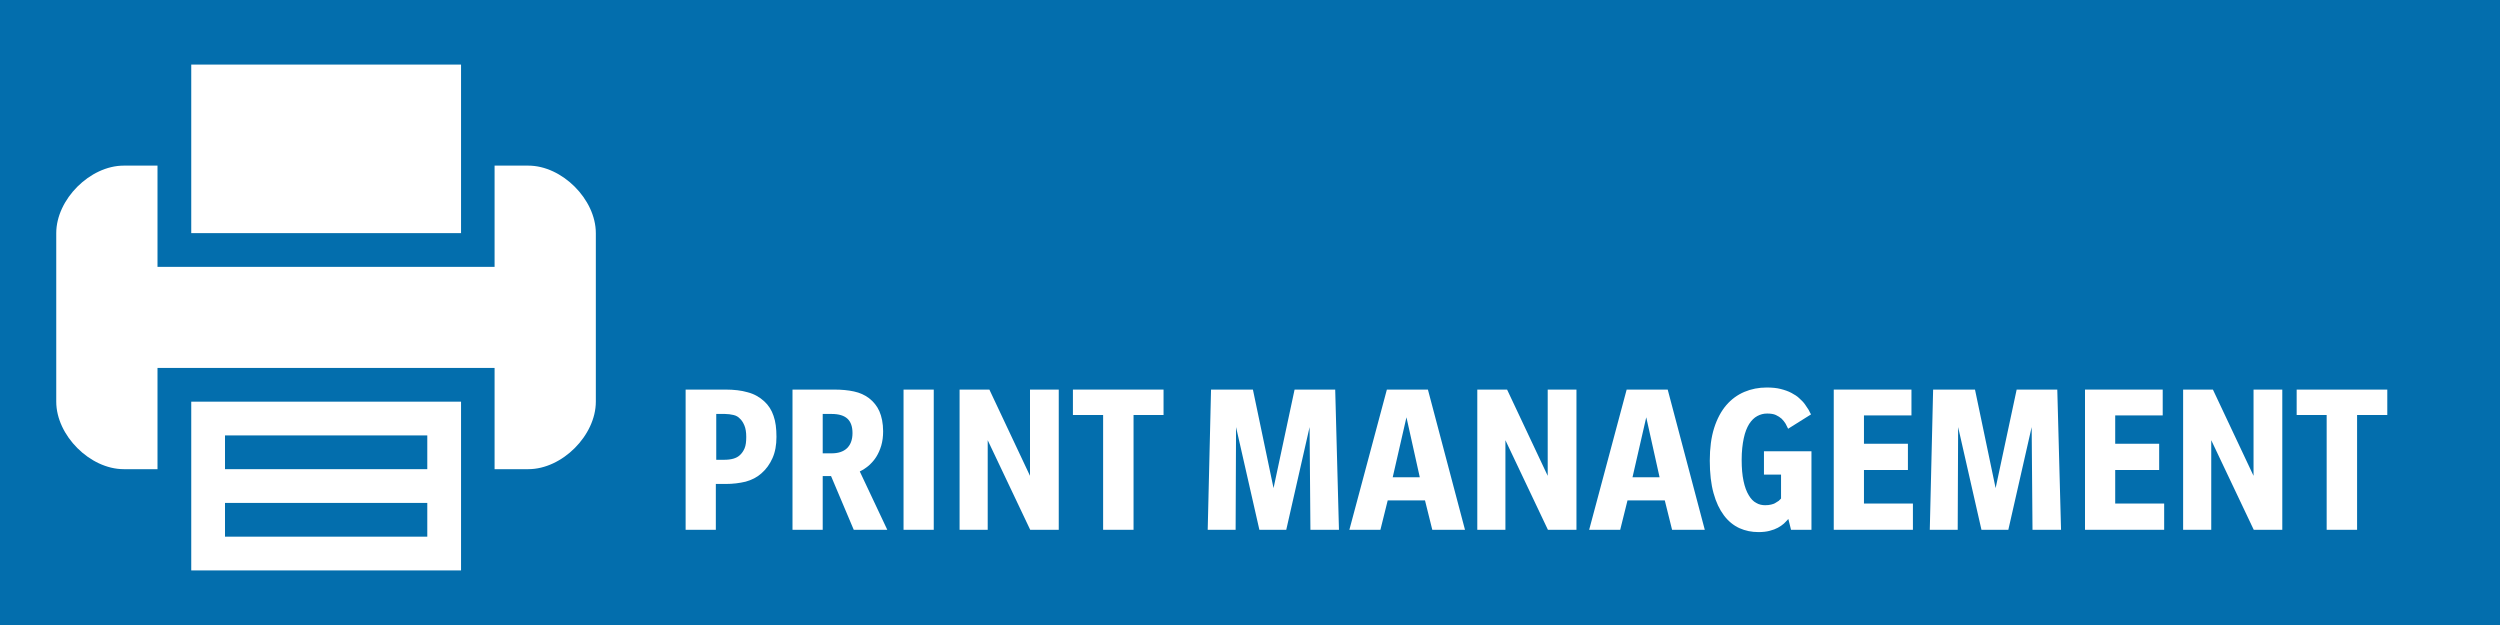 <?xml version="1.0" encoding="utf-8"?>
<!-- Generator: Adobe Illustrator 21.1.0, SVG Export Plug-In . SVG Version: 6.00 Build 0)  -->
<svg version="1.1" id="Layer_1" xmlns="http://www.w3.org/2000/svg" xmlns:xlink="http://www.w3.org/1999/xlink" x="0px" y="0px"
	 viewBox="0 0 1200 300" style="enable-background:new 0 0 1200 300;" xml:space="preserve">
<style type="text/css">
	.st0{fill:#036EAD;}
	.st1{fill:none;}
	.st2{enable-background:new    ;}
	.st3{fill:#FFFFFF;}
</style>
<g>
	<rect class="st0" width="1200" height="300.3"/>
</g>
<rect x="323" y="100" class="st1" width="830" height="167"/>
<g class="st2">
	<path class="st3" d="M372.7,209.7c0,3.9-0.6,7.3-1.9,10.2c-1.3,2.9-3,5.3-5.3,7.3c-2.1,1.9-4.7,3.2-7.6,4c-2.9,0.7-6.1,1.1-9.5,1.1
		h-4.8v22h-14.5V187h19.2c4,0,7.5,0.4,10.6,1.3c3.1,0.8,5.7,2.3,7.9,4.3c2.1,1.9,3.6,4.3,4.5,7C372.3,202.4,372.7,205.7,372.7,209.7
		z M358.2,209.7c0-2.2-0.3-4.1-0.9-5.5s-1.3-2.5-2.1-3.2c-0.8-0.9-1.8-1.5-3.1-1.8c-1.3-0.3-2.7-0.5-4.1-0.5h-4.2v22h3.7
		c3.5,0,6-0.7,7.6-2.2c0.9-0.8,1.7-1.9,2.3-3.3S358.2,211.9,358.2,209.7z"/>
	<path class="st3" d="M409.8,254.3l-10.9-25.8h-4v25.8h-14.5V187h20.1c3.5,0,6.7,0.3,9.4,0.9c2.8,0.6,5.2,1.7,7.2,3.2
		c2.2,1.7,3.9,3.8,5,6.3s1.8,5.8,1.8,9.6c0,2.6-0.3,4.8-0.9,6.9c-0.6,2-1.4,3.8-2.4,5.4c-1,1.6-2.2,2.9-3.5,4.1
		c-1.4,1.2-2.8,2.1-4.4,2.9l13.2,28H409.8z M409.2,207.9c0-3.1-0.8-5.4-2.4-6.9c-1.6-1.5-4.1-2.3-7.6-2.3h-4.3v18.9h4.3
		c3.1,0,5.6-0.8,7.3-2.4S409.2,211.2,409.2,207.9z"/>
	<path class="st3" d="M433.7,254.3V187h14.5v67.3H433.7z"/>
	<path class="st3" d="M494.5,254.3l-20.4-43v43h-13.5V187h14.3l19.5,41.4V187h13.8v67.3H494.5z"/>
	<path class="st3" d="M544.1,199.2v55.1h-14.6v-55.1H515V187h43.5v12.2H544.1z"/>
	<path class="st3" d="M629,254.3l-0.4-49.3l-11.2,49.3h-12.9L593.3,205l-0.2,49.3h-13.4l1.6-67.3h20.1l9.9,47.3l10.1-47.3h19.5
		l1.8,67.3H629z"/>
	<path class="st3" d="M687.5,254.3l-3.5-14.1h-17.9l-3.5,14.1h-14.9l18-67.3h19.7l17.8,67.3H687.5z M675.1,200.3l-6.6,28.8h13
		L675.1,200.3z"/>
	<path class="st3" d="M743,254.3l-20.4-43v43h-13.5V187h14.3l19.5,41.4V187h13.8v67.3H743z"/>
	<path class="st3" d="M802.6,254.3l-3.5-14.1h-17.9l-3.5,14.1h-14.9l18-67.3h19.7l17.8,67.3H802.6z M790.2,200.3l-6.6,28.8h13
		L790.2,200.3z"/>
	<path class="st3" d="M858.3,205.8c-0.3-0.7-0.7-1.5-1.2-2.4c-0.5-0.8-1.1-1.6-1.9-2.4c-0.8-0.7-1.7-1.3-2.8-1.8
		c-1.1-0.5-2.5-0.7-4.2-0.7s-3.2,0.4-4.7,1.2c-1.5,0.8-2.8,2.1-3.9,3.8c-1.1,1.8-2,4-2.6,6.9c-0.6,2.8-1,6.2-1,10.3
		s0.3,7.4,0.9,10.2c0.6,2.8,1.4,5,2.5,6.8c1,1.7,2.2,3,3.6,3.7c1.3,0.8,2.8,1.1,4.3,1.1c1.1,0,2-0.1,2.8-0.3
		c0.8-0.2,1.5-0.4,2.1-0.8s1.1-0.7,1.6-1c0.4-0.4,0.8-0.8,1.1-1.1v-11.5h-8.2v-11.2h22.8v37.7h-9.8l-1.3-5.2
		c-0.6,0.7-1.3,1.4-2.1,2.2c-0.8,0.7-1.8,1.4-2.9,2c-1.1,0.6-2.4,1.1-4,1.5c-1.5,0.4-3.3,0.6-5.3,0.6c-3.3,0-6.3-0.6-9.2-1.9
		c-2.8-1.3-5.3-3.3-7.4-6.1c-2.1-2.8-3.8-6.3-5-10.7c-1.2-4.3-1.8-9.5-1.8-15.6c0-6,0.7-11.3,2.1-15.7c1.4-4.4,3.4-8.1,5.8-10.9
		c2.5-2.9,5.4-5,8.7-6.4c3.3-1.4,6.9-2.1,10.7-2.1c2.5,0,4.8,0.2,6.7,0.7c2,0.5,3.7,1.1,5.2,1.9c1.5,0.8,2.8,1.6,3.8,2.6
		c1.1,1,2,1.9,2.7,2.9c0.7,1,1.3,1.9,1.8,2.7c0.4,0.9,0.8,1.6,1.1,2.1L858.3,205.8z"/>
	<path class="st3" d="M880.2,254.3V187h37.3v12.4h-22.8V213h21.1v12.6h-21.1v16.1h23.5v12.6H880.2z"/>
	<path class="st3" d="M975.6,254.3l-0.4-49.3L964,254.3h-12.9L939.9,205l-0.2,49.3h-13.4l1.6-67.3h20.1l9.9,47.3l10.1-47.3h19.5
		l1.8,67.3H975.6z"/>
	<path class="st3" d="M1000.8,254.3V187h37.3v12.4h-22.8V213h21.1v12.6h-21.1v16.1h23.5v12.6H1000.8z"/>
	<path class="st3" d="M1081.8,254.3l-20.4-43v43h-13.5V187h14.3l19.5,41.4V187h13.8v67.3H1081.8z"/>
	<path class="st3" d="M1131.4,199.2v55.1h-14.6v-55.1h-14.4V187h43.5v12.2H1131.4z"/>
</g>
<g id="XMLID_270_">
	<path id="XMLID_273_" class="st3" d="M91.8,225.2v48.6h129.5v-48.6v-32.4H91.8V225.2z M108,209h97.1v16.2H108V209z M108,241.4h97.1
		v16.2H108V241.4z"/>
	<polygon id="XMLID_272_" class="st3" points="221.3,79.5 221.3,31 91.8,31 91.8,79.5 91.8,111.9 221.3,111.9 	"/>
	<path id="XMLID_271_" class="st3" d="M253.6,79.5h-16.2v32.4v16.2H75.6v-16.2V79.5H59.4C43.2,79.5,27,95.7,27,111.9v80.9
		c0,16.2,16.2,32.4,32.4,32.4h16.2v-32.4v-16.2h161.8v16.2v32.4h16.2c16.2,0,32.4-16.2,32.4-32.4v-80.9
		C286,95.7,269.8,79.5,253.6,79.5z"/>
</g>
</svg>
